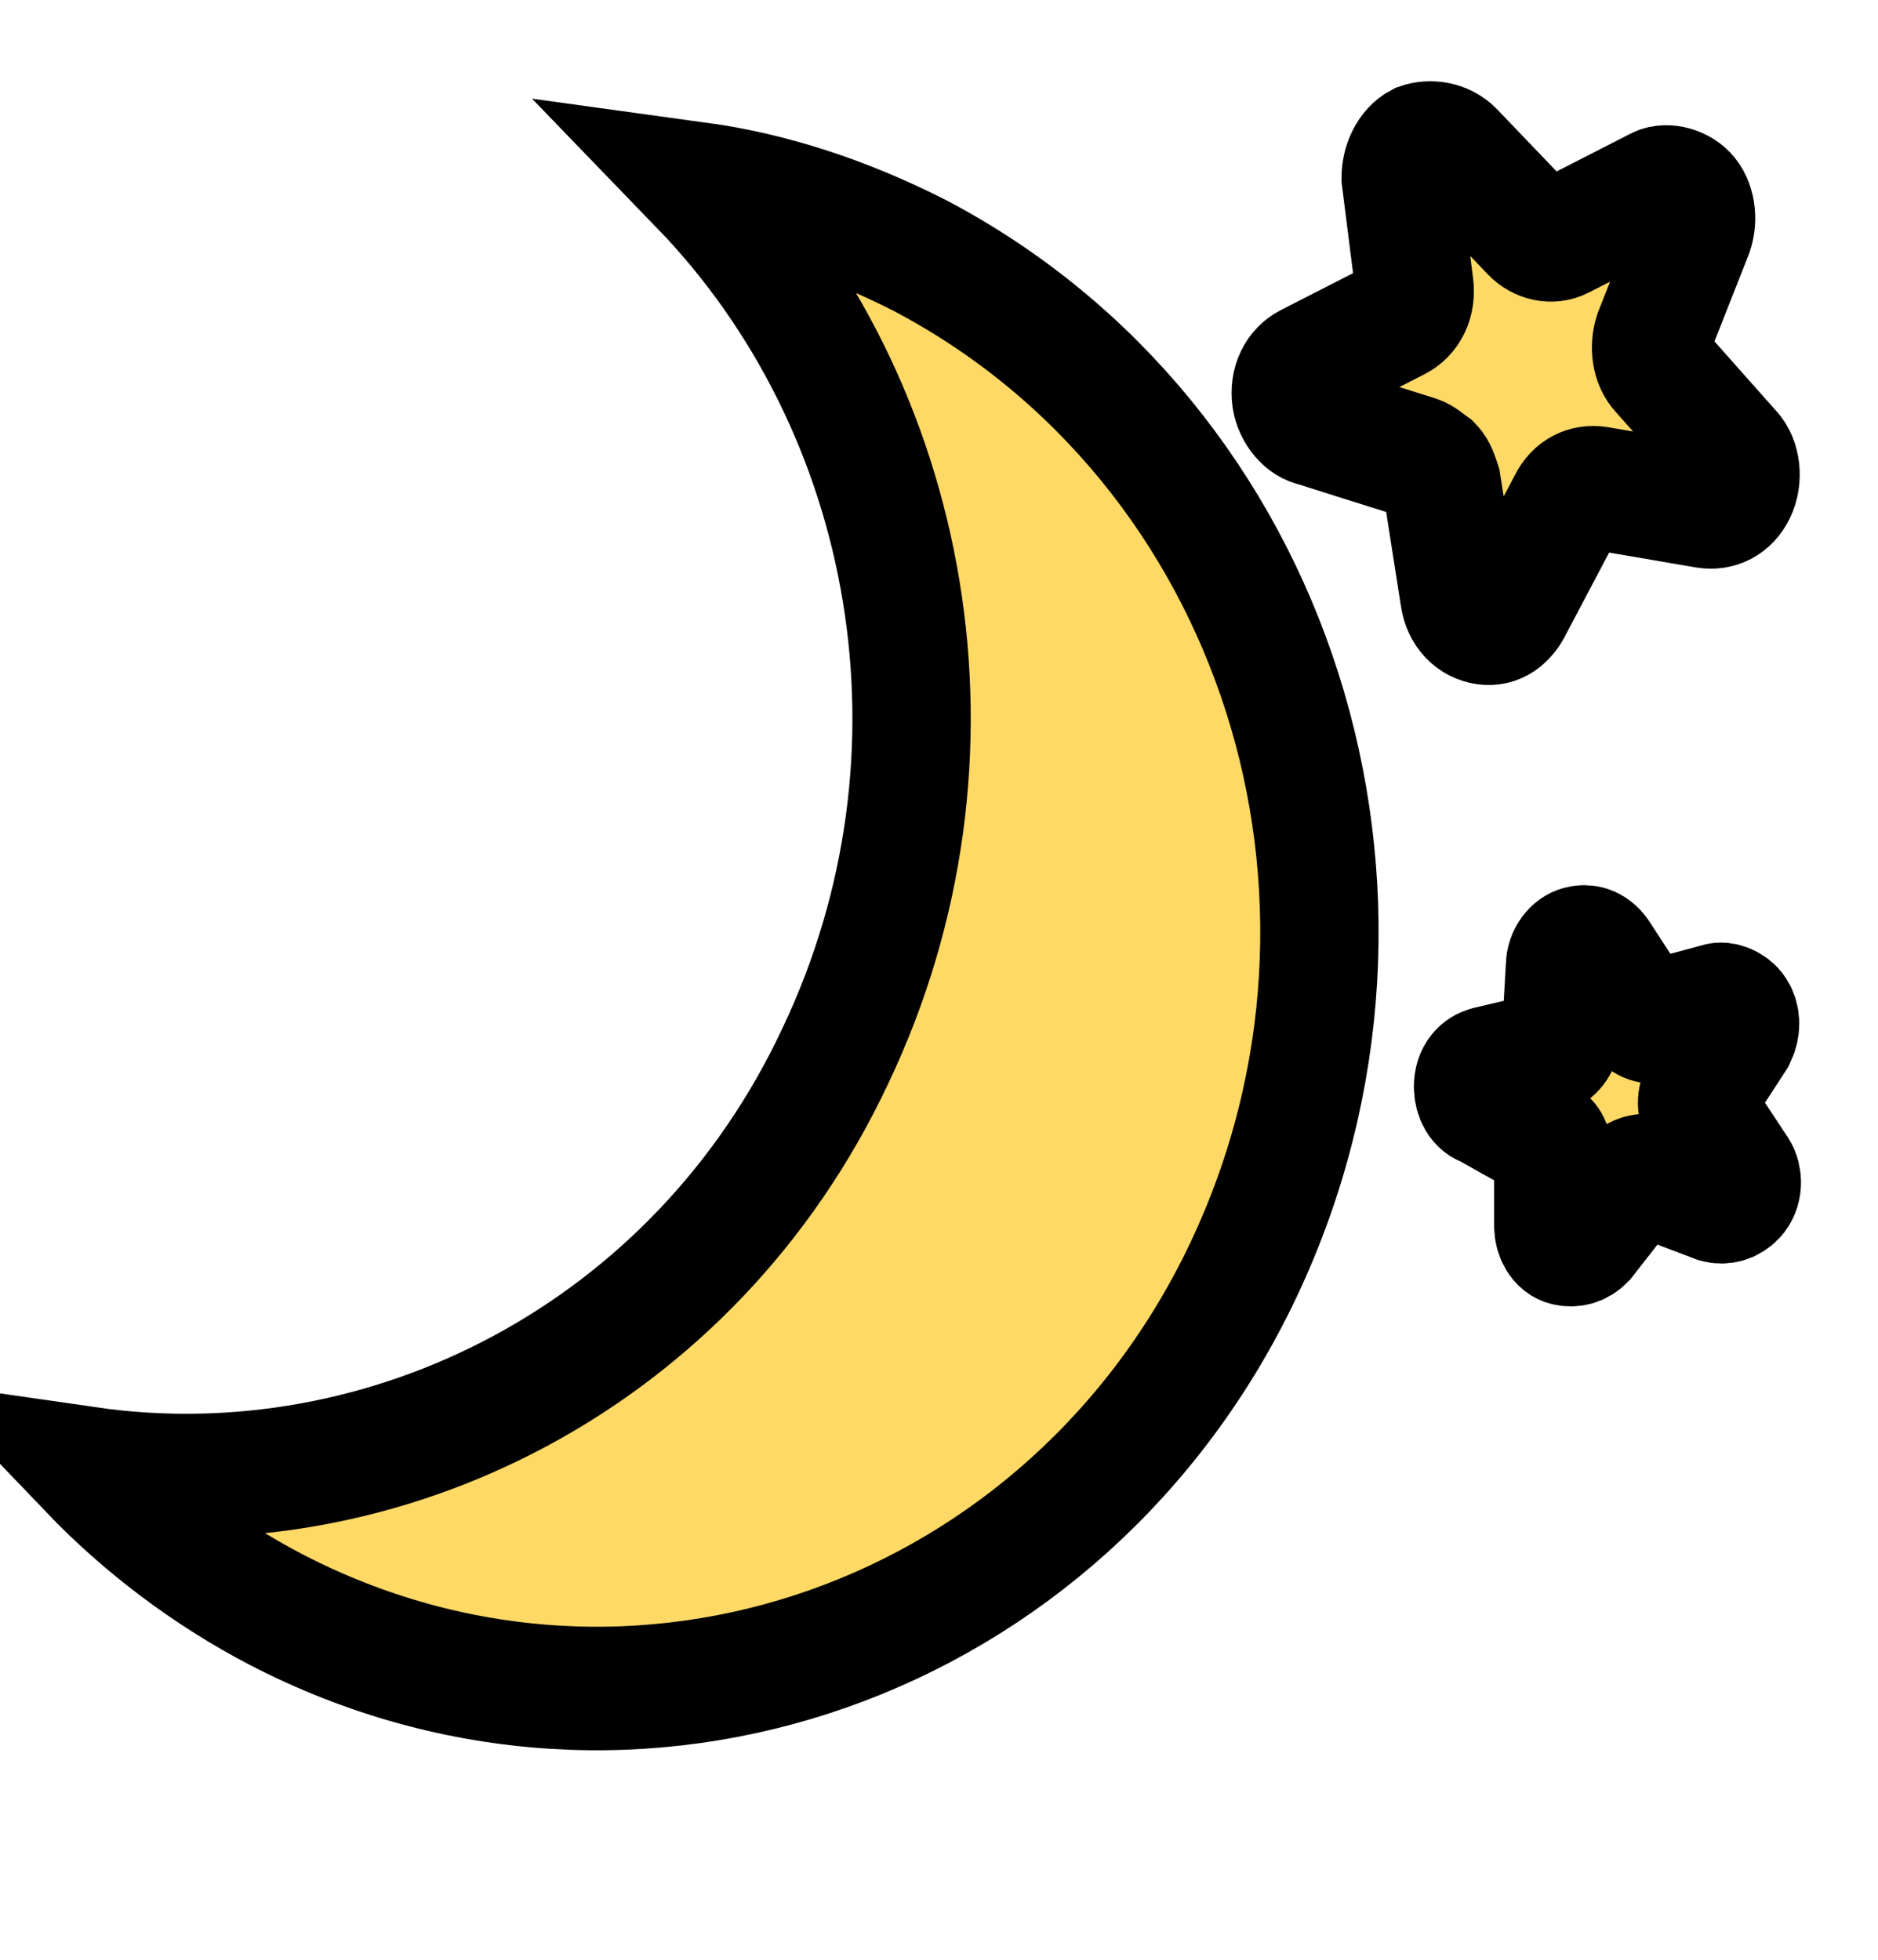<svg width="137" height="143" xmlns="http://www.w3.org/2000/svg" xmlns:xlink="http://www.w3.org/1999/xlink" xml:space="preserve" overflow="hidden"><defs><clipPath id="clip0"><rect x="835" y="217" width="137" height="143"/></clipPath></defs><g clip-path="url(#clip0)" transform="translate(-835 -217)"><path d="M67.073 17.838C61.793 15.27 56.37 13.557 50.947 12.844 66.645 28.399 71.354 52.802 60.937 73.78 50.661 94.758 28.113 105.604 6.422 102.607 10.275 106.46 14.984 109.885 20.122 112.454 46.237 125.441 77.919 114.738 90.763 88.622 103.606 62.506 93.189 30.968 67.073 17.838Z" stroke="#000000" stroke-width="8.633" fill="#FFD966" transform="matrix(1 0 0 1.044 835 217)"/><path d="M124.014 77.776C123.728 77.348 123.728 76.777 124.014 76.349L126.725 72.353C127.01 71.782 127.01 71.212 126.725 70.783 126.44 70.355 125.726 70.07 125.298 70.213L120.874 71.354C120.303 71.497 119.732 71.212 119.447 70.783L116.735 66.787C116.307 66.217 115.736 66.074 115.166 66.217 114.595 66.359 114.167 66.93 114.167 67.501L113.881 72.353C113.881 72.924 113.453 73.352 112.882 73.638L108.458 74.636C107.888 74.779 107.459 75.207 107.459 75.921 107.459 76.492 107.745 77.062 108.316 77.205L110.171 78.204 112.597 79.489C112.74 79.631 113.025 79.774 113.168 80.059 113.31 80.345 113.31 80.487 113.31 80.773L113.31 85.625C113.31 86.196 113.596 86.767 114.167 86.909 114.738 87.052 115.308 86.909 115.736 86.481L118.876 82.628C119.304 82.2 119.875 82.057 120.446 82.2L125.155 83.912C125.726 84.055 126.297 83.912 126.725 83.484 127.153 83.056 127.153 82.343 126.868 81.915L124.014 77.776Z" stroke="#000000" stroke-width="8.633" fill="#FFD966" transform="matrix(1 0 0 1.044 835 217)"/><path d="M110.456 42.242 114.309 35.249C114.738 34.393 115.594 33.965 116.593 34.107L124.442 35.392C125.441 35.534 126.297 35.106 126.725 34.25 127.153 33.394 127.01 32.252 126.44 31.681L121.017 25.83C120.446 25.259 120.303 24.26 120.589 23.404L123.585 16.126C123.871 15.27 123.728 14.271 123.157 13.7 122.586 13.129 121.445 12.844 120.731 13.272L114.024 16.554C113.168 16.982 112.169 16.697 111.598 16.126L106.175 10.703C105.461 9.99 104.32 9.847 103.464 10.132 102.607 10.56 102.179 11.559 102.179 12.416L103.178 19.979C103.321 20.978 102.893 21.834 102.036 22.262L95.329 25.545C94.473 25.973 94.045 26.829 94.188 27.828 94.33 28.684 95.044 29.541 95.9 29.683L99.182 30.682 103.464 31.967C103.892 32.109 104.177 32.395 104.605 32.68 104.891 32.966 105.033 33.394 105.176 33.822L106.46 41.671C106.603 42.67 107.317 43.383 108.316 43.526 109.315 43.669 110.028 43.098 110.456 42.242Z" stroke="#000000" stroke-width="8.633" fill="#FFD966" transform="matrix(1 0 0 1.044 835 217)"/></g></svg>